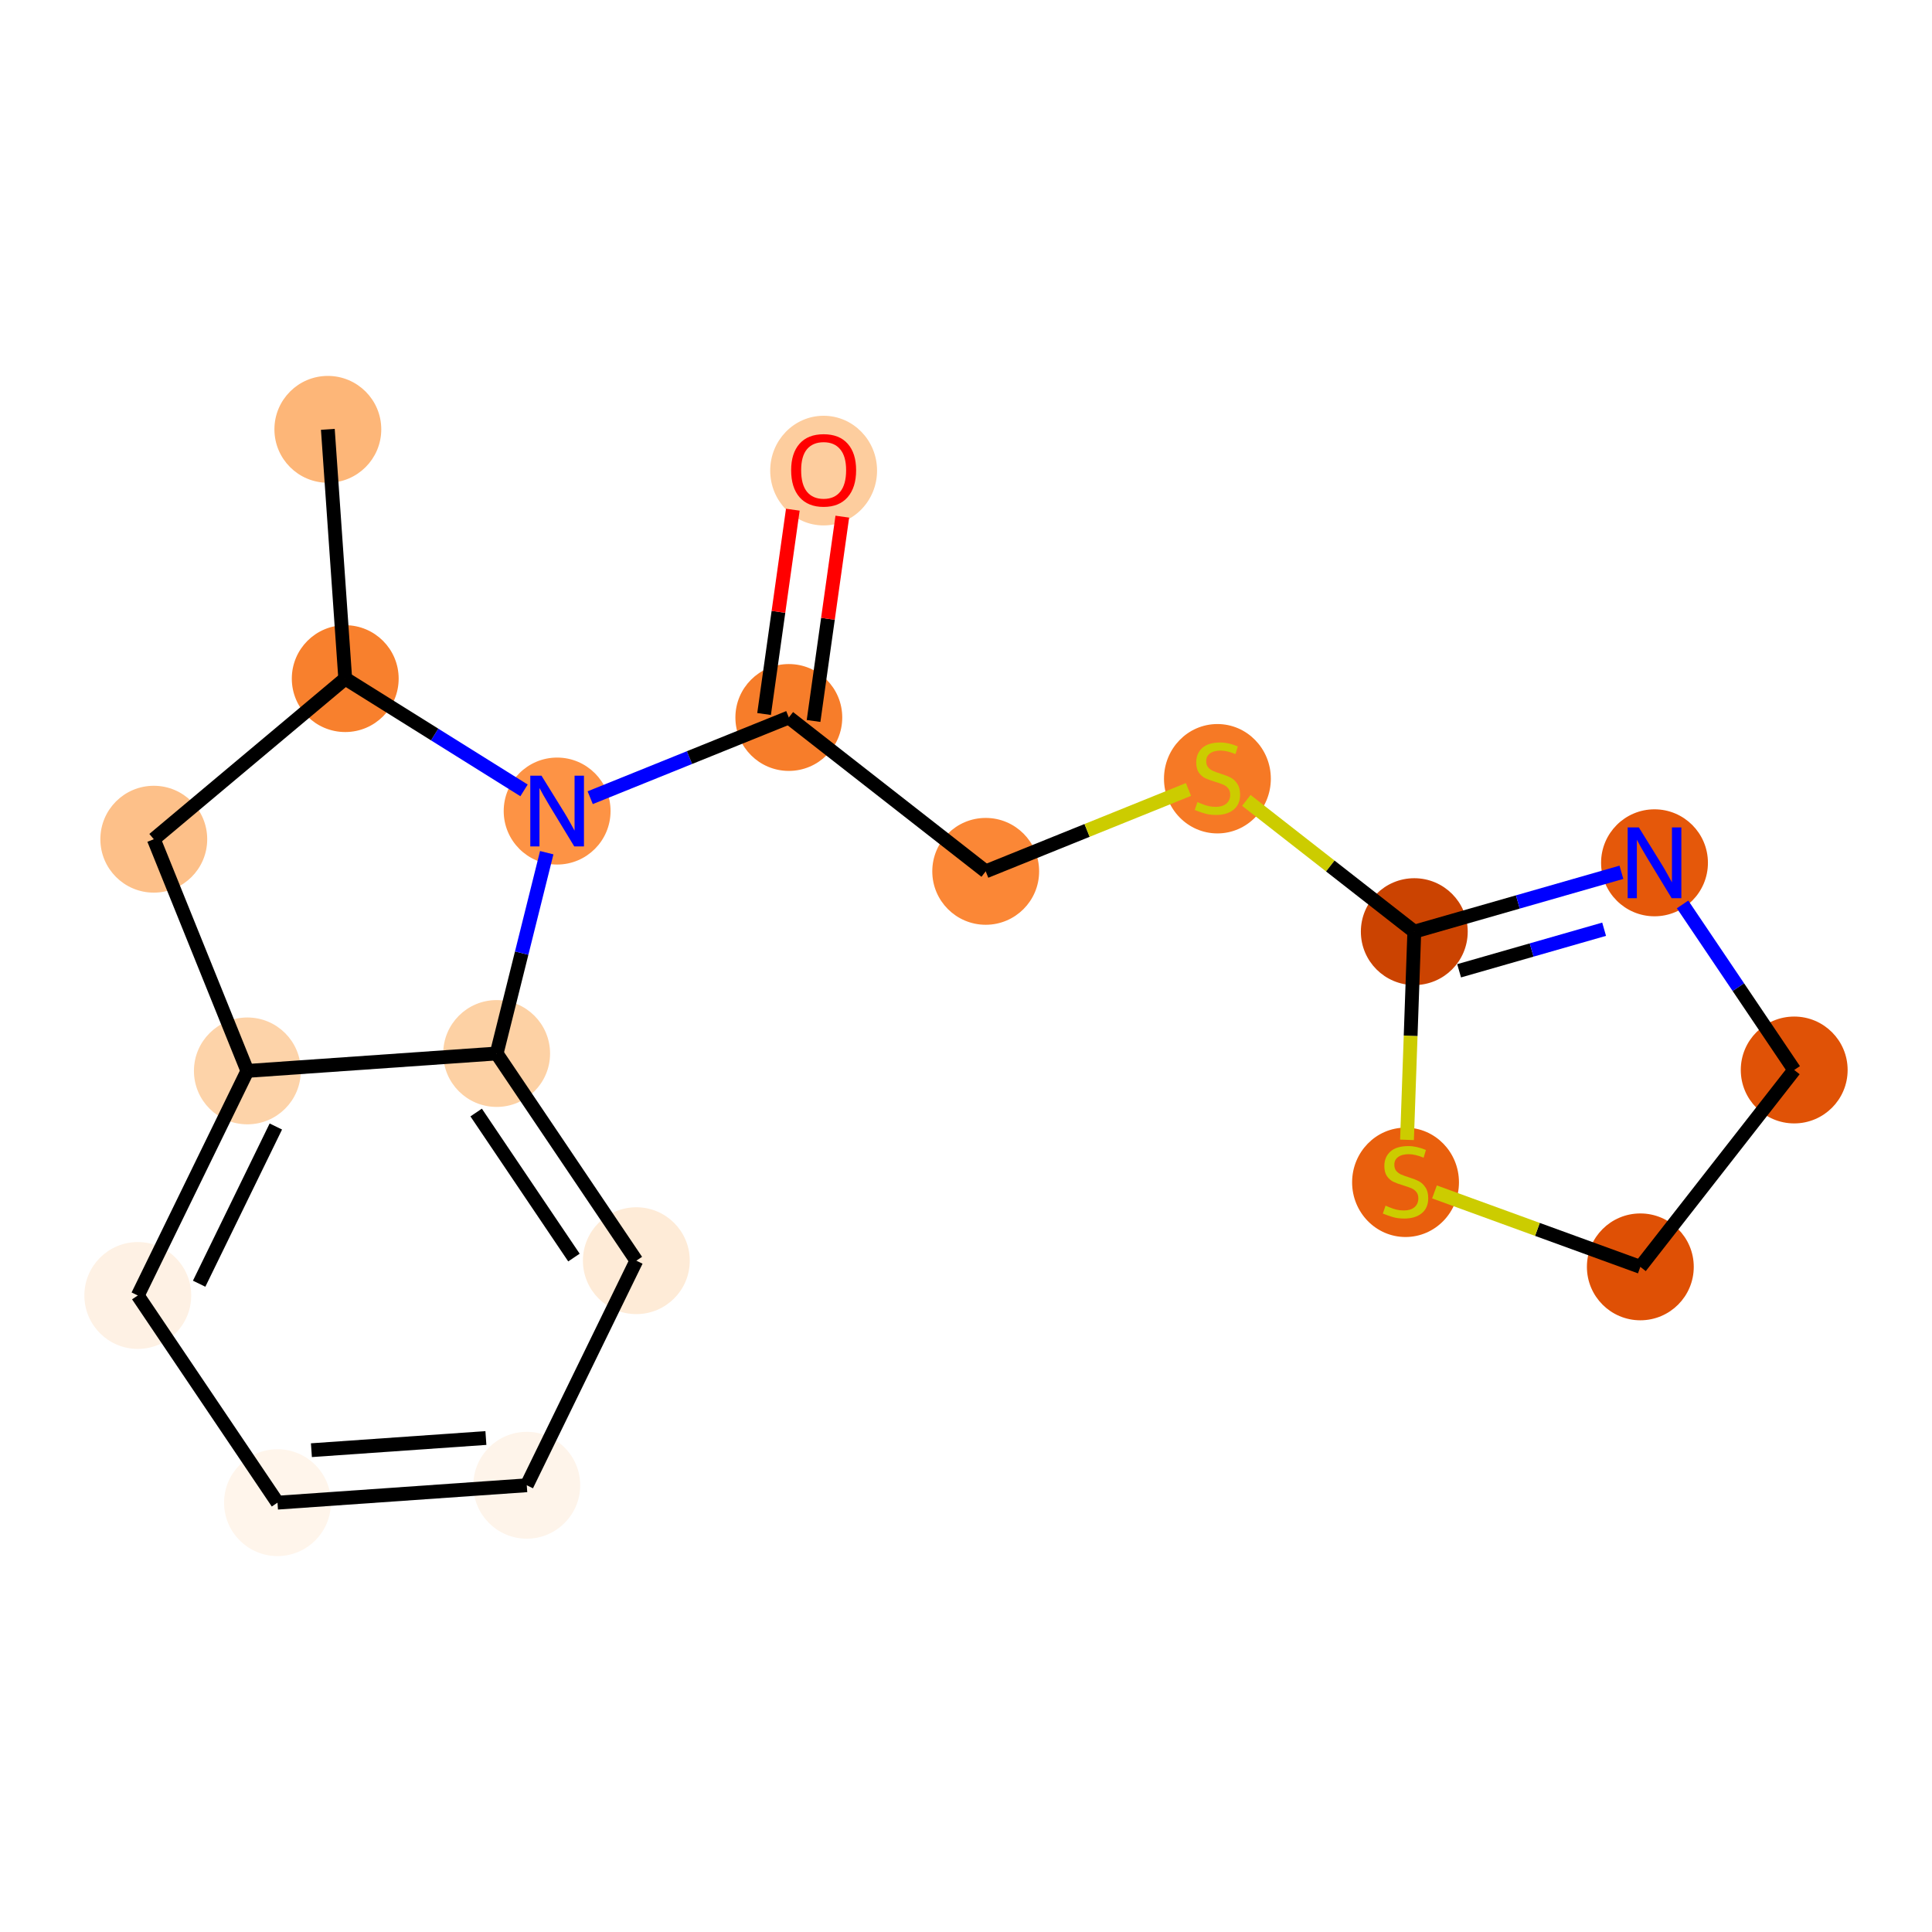 <?xml version='1.0' encoding='iso-8859-1'?>
<svg version='1.1' baseProfile='full'
              xmlns='http://www.w3.org/2000/svg'
                      xmlns:rdkit='http://www.rdkit.org/xml'
                      xmlns:xlink='http://www.w3.org/1999/xlink'
                  xml:space='preserve'
width='280px' height='280px' viewBox='0 0 280 280'>
<!-- END OF HEADER -->
<rect style='opacity:1.0;fill:#FFFFFF;stroke:none' width='280' height='280' x='0' y='0'> </rect>
<ellipse cx='47.513' cy='62.223' rx='7.243' ry='7.243'  style='fill:#FDB678;fill-rule:evenodd;stroke:#FDB678;stroke-width:1.0px;stroke-linecap:butt;stroke-linejoin:miter;stroke-opacity:1' />
<ellipse cx='50.034' cy='98.35' rx='7.243' ry='7.243'  style='fill:#F8802D;fill-rule:evenodd;stroke:#F8802D;stroke-width:1.0px;stroke-linecap:butt;stroke-linejoin:miter;stroke-opacity:1' />
<ellipse cx='22.288' cy='121.624' rx='7.243' ry='7.243'  style='fill:#FDC089;fill-rule:evenodd;stroke:#FDC089;stroke-width:1.0px;stroke-linecap:butt;stroke-linejoin:miter;stroke-opacity:1' />
<ellipse cx='35.85' cy='155.204' rx='7.243' ry='7.243'  style='fill:#FDD3A9;fill-rule:evenodd;stroke:#FDD3A9;stroke-width:1.0px;stroke-linecap:butt;stroke-linejoin:miter;stroke-opacity:1' />
<ellipse cx='19.97' cy='187.751' rx='7.243' ry='7.243'  style='fill:#FEF1E4;fill-rule:evenodd;stroke:#FEF1E4;stroke-width:1.0px;stroke-linecap:butt;stroke-linejoin:miter;stroke-opacity:1' />
<ellipse cx='40.217' cy='217.777' rx='7.243' ry='7.243'  style='fill:#FFF5EB;fill-rule:evenodd;stroke:#FFF5EB;stroke-width:1.0px;stroke-linecap:butt;stroke-linejoin:miter;stroke-opacity:1' />
<ellipse cx='76.344' cy='215.256' rx='7.243' ry='7.243'  style='fill:#FEF4EA;fill-rule:evenodd;stroke:#FEF4EA;stroke-width:1.0px;stroke-linecap:butt;stroke-linejoin:miter;stroke-opacity:1' />
<ellipse cx='92.224' cy='182.708' rx='7.243' ry='7.243'  style='fill:#FEEBD7;fill-rule:evenodd;stroke:#FEEBD7;stroke-width:1.0px;stroke-linecap:butt;stroke-linejoin:miter;stroke-opacity:1' />
<ellipse cx='71.977' cy='152.682' rx='7.243' ry='7.243'  style='fill:#FDD1A4;fill-rule:evenodd;stroke:#FDD1A4;stroke-width:1.0px;stroke-linecap:butt;stroke-linejoin:miter;stroke-opacity:1' />
<ellipse cx='80.743' cy='117.545' rx='7.243' ry='7.252'  style='fill:#FD9345;fill-rule:evenodd;stroke:#FD9345;stroke-width:1.0px;stroke-linecap:butt;stroke-linejoin:miter;stroke-opacity:1' />
<ellipse cx='114.322' cy='103.983' rx='7.243' ry='7.243'  style='fill:#F77D2A;fill-rule:evenodd;stroke:#F77D2A;stroke-width:1.0px;stroke-linecap:butt;stroke-linejoin:miter;stroke-opacity:1' />
<ellipse cx='119.367' cy='68.202' rx='7.243' ry='7.447'  style='fill:#FDCD9E;fill-rule:evenodd;stroke:#FDCD9E;stroke-width:1.0px;stroke-linecap:butt;stroke-linejoin:miter;stroke-opacity:1' />
<ellipse cx='142.856' cy='126.283' rx='7.243' ry='7.243'  style='fill:#FB8736;fill-rule:evenodd;stroke:#FB8736;stroke-width:1.0px;stroke-linecap:butt;stroke-linejoin:miter;stroke-opacity:1' />
<ellipse cx='176.436' cy='112.859' rx='7.243' ry='7.426'  style='fill:#F67925;fill-rule:evenodd;stroke:#F67925;stroke-width:1.0px;stroke-linecap:butt;stroke-linejoin:miter;stroke-opacity:1' />
<ellipse cx='204.97' cy='135.021' rx='7.243' ry='7.243'  style='fill:#CB4301;fill-rule:evenodd;stroke:#CB4301;stroke-width:1.0px;stroke-linecap:butt;stroke-linejoin:miter;stroke-opacity:1' />
<ellipse cx='239.783' cy='125.044' rx='7.243' ry='7.252'  style='fill:#E5580A;fill-rule:evenodd;stroke:#E5580A;stroke-width:1.0px;stroke-linecap:butt;stroke-linejoin:miter;stroke-opacity:1' />
<ellipse cx='260.03' cy='155.07' rx='7.243' ry='7.243'  style='fill:#E05206;fill-rule:evenodd;stroke:#E05206;stroke-width:1.0px;stroke-linecap:butt;stroke-linejoin:miter;stroke-opacity:1' />
<ellipse cx='237.73' cy='183.604' rx='7.243' ry='7.243'  style='fill:#DF5005;fill-rule:evenodd;stroke:#DF5005;stroke-width:1.0px;stroke-linecap:butt;stroke-linejoin:miter;stroke-opacity:1' />
<ellipse cx='203.701' cy='171.351' rx='7.243' ry='7.426'  style='fill:#E95F0D;fill-rule:evenodd;stroke:#E95F0D;stroke-width:1.0px;stroke-linecap:butt;stroke-linejoin:miter;stroke-opacity:1' />
<path class='bond-0 atom-0 atom-1' d='M 47.513,62.223 L 50.034,98.35' style='fill:none;fill-rule:evenodd;stroke:#000000;stroke-width:2.0px;stroke-linecap:butt;stroke-linejoin:miter;stroke-opacity:1' />
<path class='bond-1 atom-1 atom-2' d='M 50.034,98.35 L 22.288,121.624' style='fill:none;fill-rule:evenodd;stroke:#000000;stroke-width:2.0px;stroke-linecap:butt;stroke-linejoin:miter;stroke-opacity:1' />
<path class='bond-18 atom-9 atom-1' d='M 75.948,114.548 L 62.991,106.449' style='fill:none;fill-rule:evenodd;stroke:#0000FF;stroke-width:2.0px;stroke-linecap:butt;stroke-linejoin:miter;stroke-opacity:1' />
<path class='bond-18 atom-9 atom-1' d='M 62.991,106.449 L 50.034,98.35' style='fill:none;fill-rule:evenodd;stroke:#000000;stroke-width:2.0px;stroke-linecap:butt;stroke-linejoin:miter;stroke-opacity:1' />
<path class='bond-2 atom-2 atom-3' d='M 22.288,121.624 L 35.85,155.204' style='fill:none;fill-rule:evenodd;stroke:#000000;stroke-width:2.0px;stroke-linecap:butt;stroke-linejoin:miter;stroke-opacity:1' />
<path class='bond-3 atom-3 atom-4' d='M 35.85,155.204 L 19.97,187.751' style='fill:none;fill-rule:evenodd;stroke:#000000;stroke-width:2.0px;stroke-linecap:butt;stroke-linejoin:miter;stroke-opacity:1' />
<path class='bond-3 atom-3 atom-4' d='M 39.977,163.262 L 28.862,186.045' style='fill:none;fill-rule:evenodd;stroke:#000000;stroke-width:2.0px;stroke-linecap:butt;stroke-linejoin:miter;stroke-opacity:1' />
<path class='bond-20 atom-8 atom-3' d='M 71.977,152.682 L 35.85,155.204' style='fill:none;fill-rule:evenodd;stroke:#000000;stroke-width:2.0px;stroke-linecap:butt;stroke-linejoin:miter;stroke-opacity:1' />
<path class='bond-4 atom-4 atom-5' d='M 19.97,187.751 L 40.217,217.777' style='fill:none;fill-rule:evenodd;stroke:#000000;stroke-width:2.0px;stroke-linecap:butt;stroke-linejoin:miter;stroke-opacity:1' />
<path class='bond-5 atom-5 atom-6' d='M 40.217,217.777 L 76.344,215.256' style='fill:none;fill-rule:evenodd;stroke:#000000;stroke-width:2.0px;stroke-linecap:butt;stroke-linejoin:miter;stroke-opacity:1' />
<path class='bond-5 atom-5 atom-6' d='M 45.132,210.173 L 70.42,208.408' style='fill:none;fill-rule:evenodd;stroke:#000000;stroke-width:2.0px;stroke-linecap:butt;stroke-linejoin:miter;stroke-opacity:1' />
<path class='bond-6 atom-6 atom-7' d='M 76.344,215.256 L 92.224,182.708' style='fill:none;fill-rule:evenodd;stroke:#000000;stroke-width:2.0px;stroke-linecap:butt;stroke-linejoin:miter;stroke-opacity:1' />
<path class='bond-7 atom-7 atom-8' d='M 92.224,182.708 L 71.977,152.682' style='fill:none;fill-rule:evenodd;stroke:#000000;stroke-width:2.0px;stroke-linecap:butt;stroke-linejoin:miter;stroke-opacity:1' />
<path class='bond-7 atom-7 atom-8' d='M 83.181,182.254 L 69.008,161.236' style='fill:none;fill-rule:evenodd;stroke:#000000;stroke-width:2.0px;stroke-linecap:butt;stroke-linejoin:miter;stroke-opacity:1' />
<path class='bond-8 atom-8 atom-9' d='M 71.977,152.682 L 75.607,138.13' style='fill:none;fill-rule:evenodd;stroke:#000000;stroke-width:2.0px;stroke-linecap:butt;stroke-linejoin:miter;stroke-opacity:1' />
<path class='bond-8 atom-8 atom-9' d='M 75.607,138.13 L 79.237,123.578' style='fill:none;fill-rule:evenodd;stroke:#0000FF;stroke-width:2.0px;stroke-linecap:butt;stroke-linejoin:miter;stroke-opacity:1' />
<path class='bond-9 atom-9 atom-10' d='M 85.537,115.608 L 99.93,109.796' style='fill:none;fill-rule:evenodd;stroke:#0000FF;stroke-width:2.0px;stroke-linecap:butt;stroke-linejoin:miter;stroke-opacity:1' />
<path class='bond-9 atom-9 atom-10' d='M 99.93,109.796 L 114.322,103.983' style='fill:none;fill-rule:evenodd;stroke:#000000;stroke-width:2.0px;stroke-linecap:butt;stroke-linejoin:miter;stroke-opacity:1' />
<path class='bond-10 atom-10 atom-11' d='M 117.908,104.488 L 119.991,89.682' style='fill:none;fill-rule:evenodd;stroke:#000000;stroke-width:2.0px;stroke-linecap:butt;stroke-linejoin:miter;stroke-opacity:1' />
<path class='bond-10 atom-10 atom-11' d='M 119.991,89.682 L 122.074,74.877' style='fill:none;fill-rule:evenodd;stroke:#FF0000;stroke-width:2.0px;stroke-linecap:butt;stroke-linejoin:miter;stroke-opacity:1' />
<path class='bond-10 atom-10 atom-11' d='M 110.736,103.479 L 112.819,88.673' style='fill:none;fill-rule:evenodd;stroke:#000000;stroke-width:2.0px;stroke-linecap:butt;stroke-linejoin:miter;stroke-opacity:1' />
<path class='bond-10 atom-10 atom-11' d='M 112.819,88.673 L 114.902,73.868' style='fill:none;fill-rule:evenodd;stroke:#FF0000;stroke-width:2.0px;stroke-linecap:butt;stroke-linejoin:miter;stroke-opacity:1' />
<path class='bond-11 atom-10 atom-12' d='M 114.322,103.983 L 142.856,126.283' style='fill:none;fill-rule:evenodd;stroke:#000000;stroke-width:2.0px;stroke-linecap:butt;stroke-linejoin:miter;stroke-opacity:1' />
<path class='bond-12 atom-12 atom-13' d='M 142.856,126.283 L 157.549,120.349' style='fill:none;fill-rule:evenodd;stroke:#000000;stroke-width:2.0px;stroke-linecap:butt;stroke-linejoin:miter;stroke-opacity:1' />
<path class='bond-12 atom-12 atom-13' d='M 157.549,120.349 L 172.242,114.415' style='fill:none;fill-rule:evenodd;stroke:#CCCC00;stroke-width:2.0px;stroke-linecap:butt;stroke-linejoin:miter;stroke-opacity:1' />
<path class='bond-13 atom-13 atom-14' d='M 180.629,115.999 L 192.8,125.51' style='fill:none;fill-rule:evenodd;stroke:#CCCC00;stroke-width:2.0px;stroke-linecap:butt;stroke-linejoin:miter;stroke-opacity:1' />
<path class='bond-13 atom-13 atom-14' d='M 192.8,125.51 L 204.97,135.021' style='fill:none;fill-rule:evenodd;stroke:#000000;stroke-width:2.0px;stroke-linecap:butt;stroke-linejoin:miter;stroke-opacity:1' />
<path class='bond-14 atom-14 atom-15' d='M 204.97,135.021 L 219.979,130.72' style='fill:none;fill-rule:evenodd;stroke:#000000;stroke-width:2.0px;stroke-linecap:butt;stroke-linejoin:miter;stroke-opacity:1' />
<path class='bond-14 atom-14 atom-15' d='M 219.979,130.72 L 234.988,126.418' style='fill:none;fill-rule:evenodd;stroke:#0000FF;stroke-width:2.0px;stroke-linecap:butt;stroke-linejoin:miter;stroke-opacity:1' />
<path class='bond-14 atom-14 atom-15' d='M 211.468,140.694 L 221.975,137.682' style='fill:none;fill-rule:evenodd;stroke:#000000;stroke-width:2.0px;stroke-linecap:butt;stroke-linejoin:miter;stroke-opacity:1' />
<path class='bond-14 atom-14 atom-15' d='M 221.975,137.682 L 232.481,134.671' style='fill:none;fill-rule:evenodd;stroke:#0000FF;stroke-width:2.0px;stroke-linecap:butt;stroke-linejoin:miter;stroke-opacity:1' />
<path class='bond-19 atom-18 atom-14' d='M 203.912,165.195 L 204.441,150.108' style='fill:none;fill-rule:evenodd;stroke:#CCCC00;stroke-width:2.0px;stroke-linecap:butt;stroke-linejoin:miter;stroke-opacity:1' />
<path class='bond-19 atom-18 atom-14' d='M 204.441,150.108 L 204.97,135.021' style='fill:none;fill-rule:evenodd;stroke:#000000;stroke-width:2.0px;stroke-linecap:butt;stroke-linejoin:miter;stroke-opacity:1' />
<path class='bond-15 atom-15 atom-16' d='M 243.851,131.077 L 251.941,143.074' style='fill:none;fill-rule:evenodd;stroke:#0000FF;stroke-width:2.0px;stroke-linecap:butt;stroke-linejoin:miter;stroke-opacity:1' />
<path class='bond-15 atom-15 atom-16' d='M 251.941,143.074 L 260.03,155.07' style='fill:none;fill-rule:evenodd;stroke:#000000;stroke-width:2.0px;stroke-linecap:butt;stroke-linejoin:miter;stroke-opacity:1' />
<path class='bond-16 atom-16 atom-17' d='M 260.03,155.07 L 237.73,183.604' style='fill:none;fill-rule:evenodd;stroke:#000000;stroke-width:2.0px;stroke-linecap:butt;stroke-linejoin:miter;stroke-opacity:1' />
<path class='bond-17 atom-17 atom-18' d='M 237.73,183.604 L 222.812,178.173' style='fill:none;fill-rule:evenodd;stroke:#000000;stroke-width:2.0px;stroke-linecap:butt;stroke-linejoin:miter;stroke-opacity:1' />
<path class='bond-17 atom-17 atom-18' d='M 222.812,178.173 L 207.895,172.741' style='fill:none;fill-rule:evenodd;stroke:#CCCC00;stroke-width:2.0px;stroke-linecap:butt;stroke-linejoin:miter;stroke-opacity:1' />
<path  class='atom-9' d='M 78.476 112.417
L 81.836 117.849
Q 82.169 118.385, 82.706 119.356
Q 83.242 120.326, 83.27 120.384
L 83.27 112.417
L 84.632 112.417
L 84.632 122.673
L 83.227 122.673
L 79.62 116.734
Q 79.2 116.038, 78.751 115.242
Q 78.316 114.445, 78.186 114.199
L 78.186 122.673
L 76.853 122.673
L 76.853 112.417
L 78.476 112.417
' fill='#0000FF'/>
<path  class='atom-11' d='M 114.659 68.151
Q 114.659 65.688, 115.876 64.312
Q 117.093 62.936, 119.367 62.936
Q 121.641 62.936, 122.858 64.312
Q 124.075 65.688, 124.075 68.151
Q 124.075 70.642, 122.844 72.062
Q 121.612 73.467, 119.367 73.467
Q 117.107 73.467, 115.876 72.062
Q 114.659 70.657, 114.659 68.151
M 119.367 72.308
Q 120.932 72.308, 121.772 71.265
Q 122.626 70.208, 122.626 68.151
Q 122.626 66.137, 121.772 65.123
Q 120.932 64.095, 119.367 64.095
Q 117.803 64.095, 116.948 65.109
Q 116.108 66.123, 116.108 68.151
Q 116.108 70.222, 116.948 71.265
Q 117.803 72.308, 119.367 72.308
' fill='#FF0000'/>
<path  class='atom-13' d='M 173.539 116.242
Q 173.654 116.285, 174.133 116.488
Q 174.611 116.691, 175.132 116.821
Q 175.668 116.937, 176.189 116.937
Q 177.16 116.937, 177.725 116.473
Q 178.29 115.995, 178.29 115.17
Q 178.29 114.605, 178 114.257
Q 177.725 113.909, 177.29 113.721
Q 176.856 113.533, 176.132 113.316
Q 175.219 113.04, 174.668 112.78
Q 174.133 112.519, 173.741 111.968
Q 173.365 111.418, 173.365 110.491
Q 173.365 109.202, 174.234 108.405
Q 175.118 107.608, 176.856 107.608
Q 178.044 107.608, 179.391 108.173
L 179.058 109.288
Q 177.826 108.781, 176.899 108.781
Q 175.9 108.781, 175.349 109.202
Q 174.799 109.607, 174.813 110.317
Q 174.813 110.867, 175.089 111.201
Q 175.378 111.534, 175.784 111.722
Q 176.204 111.91, 176.899 112.128
Q 177.826 112.417, 178.377 112.707
Q 178.927 112.997, 179.318 113.591
Q 179.724 114.17, 179.724 115.17
Q 179.724 116.589, 178.768 117.357
Q 177.826 118.11, 176.247 118.11
Q 175.335 118.11, 174.64 117.908
Q 173.959 117.719, 173.147 117.386
L 173.539 116.242
' fill='#CCCC00'/>
<path  class='atom-15' d='M 237.516 119.916
L 240.877 125.348
Q 241.21 125.884, 241.746 126.855
Q 242.282 127.825, 242.311 127.883
L 242.311 119.916
L 243.673 119.916
L 243.673 130.172
L 242.267 130.172
L 238.66 124.233
Q 238.24 123.538, 237.791 122.741
Q 237.357 121.944, 237.226 121.698
L 237.226 130.172
L 235.894 130.172
L 235.894 119.916
L 237.516 119.916
' fill='#0000FF'/>
<path  class='atom-18' d='M 200.804 174.734
Q 200.92 174.777, 201.398 174.98
Q 201.876 175.183, 202.397 175.313
Q 202.933 175.429, 203.455 175.429
Q 204.426 175.429, 204.99 174.966
Q 205.555 174.487, 205.555 173.662
Q 205.555 173.097, 205.266 172.749
Q 204.99 172.402, 204.556 172.213
Q 204.121 172.025, 203.397 171.808
Q 202.484 171.532, 201.934 171.272
Q 201.398 171.011, 201.007 170.46
Q 200.63 169.91, 200.63 168.983
Q 200.63 167.694, 201.499 166.897
Q 202.383 166.1, 204.121 166.1
Q 205.309 166.1, 206.656 166.665
L 206.323 167.781
Q 205.092 167.274, 204.165 167.274
Q 203.165 167.274, 202.615 167.694
Q 202.064 168.099, 202.079 168.809
Q 202.079 169.359, 202.354 169.693
Q 202.644 170.026, 203.049 170.214
Q 203.469 170.402, 204.165 170.62
Q 205.092 170.909, 205.642 171.199
Q 206.193 171.489, 206.584 172.083
Q 206.989 172.662, 206.989 173.662
Q 206.989 175.081, 206.033 175.849
Q 205.092 176.602, 203.513 176.602
Q 202.6 176.602, 201.905 176.4
Q 201.224 176.211, 200.413 175.878
L 200.804 174.734
' fill='#CCCC00'/>
</svg>
